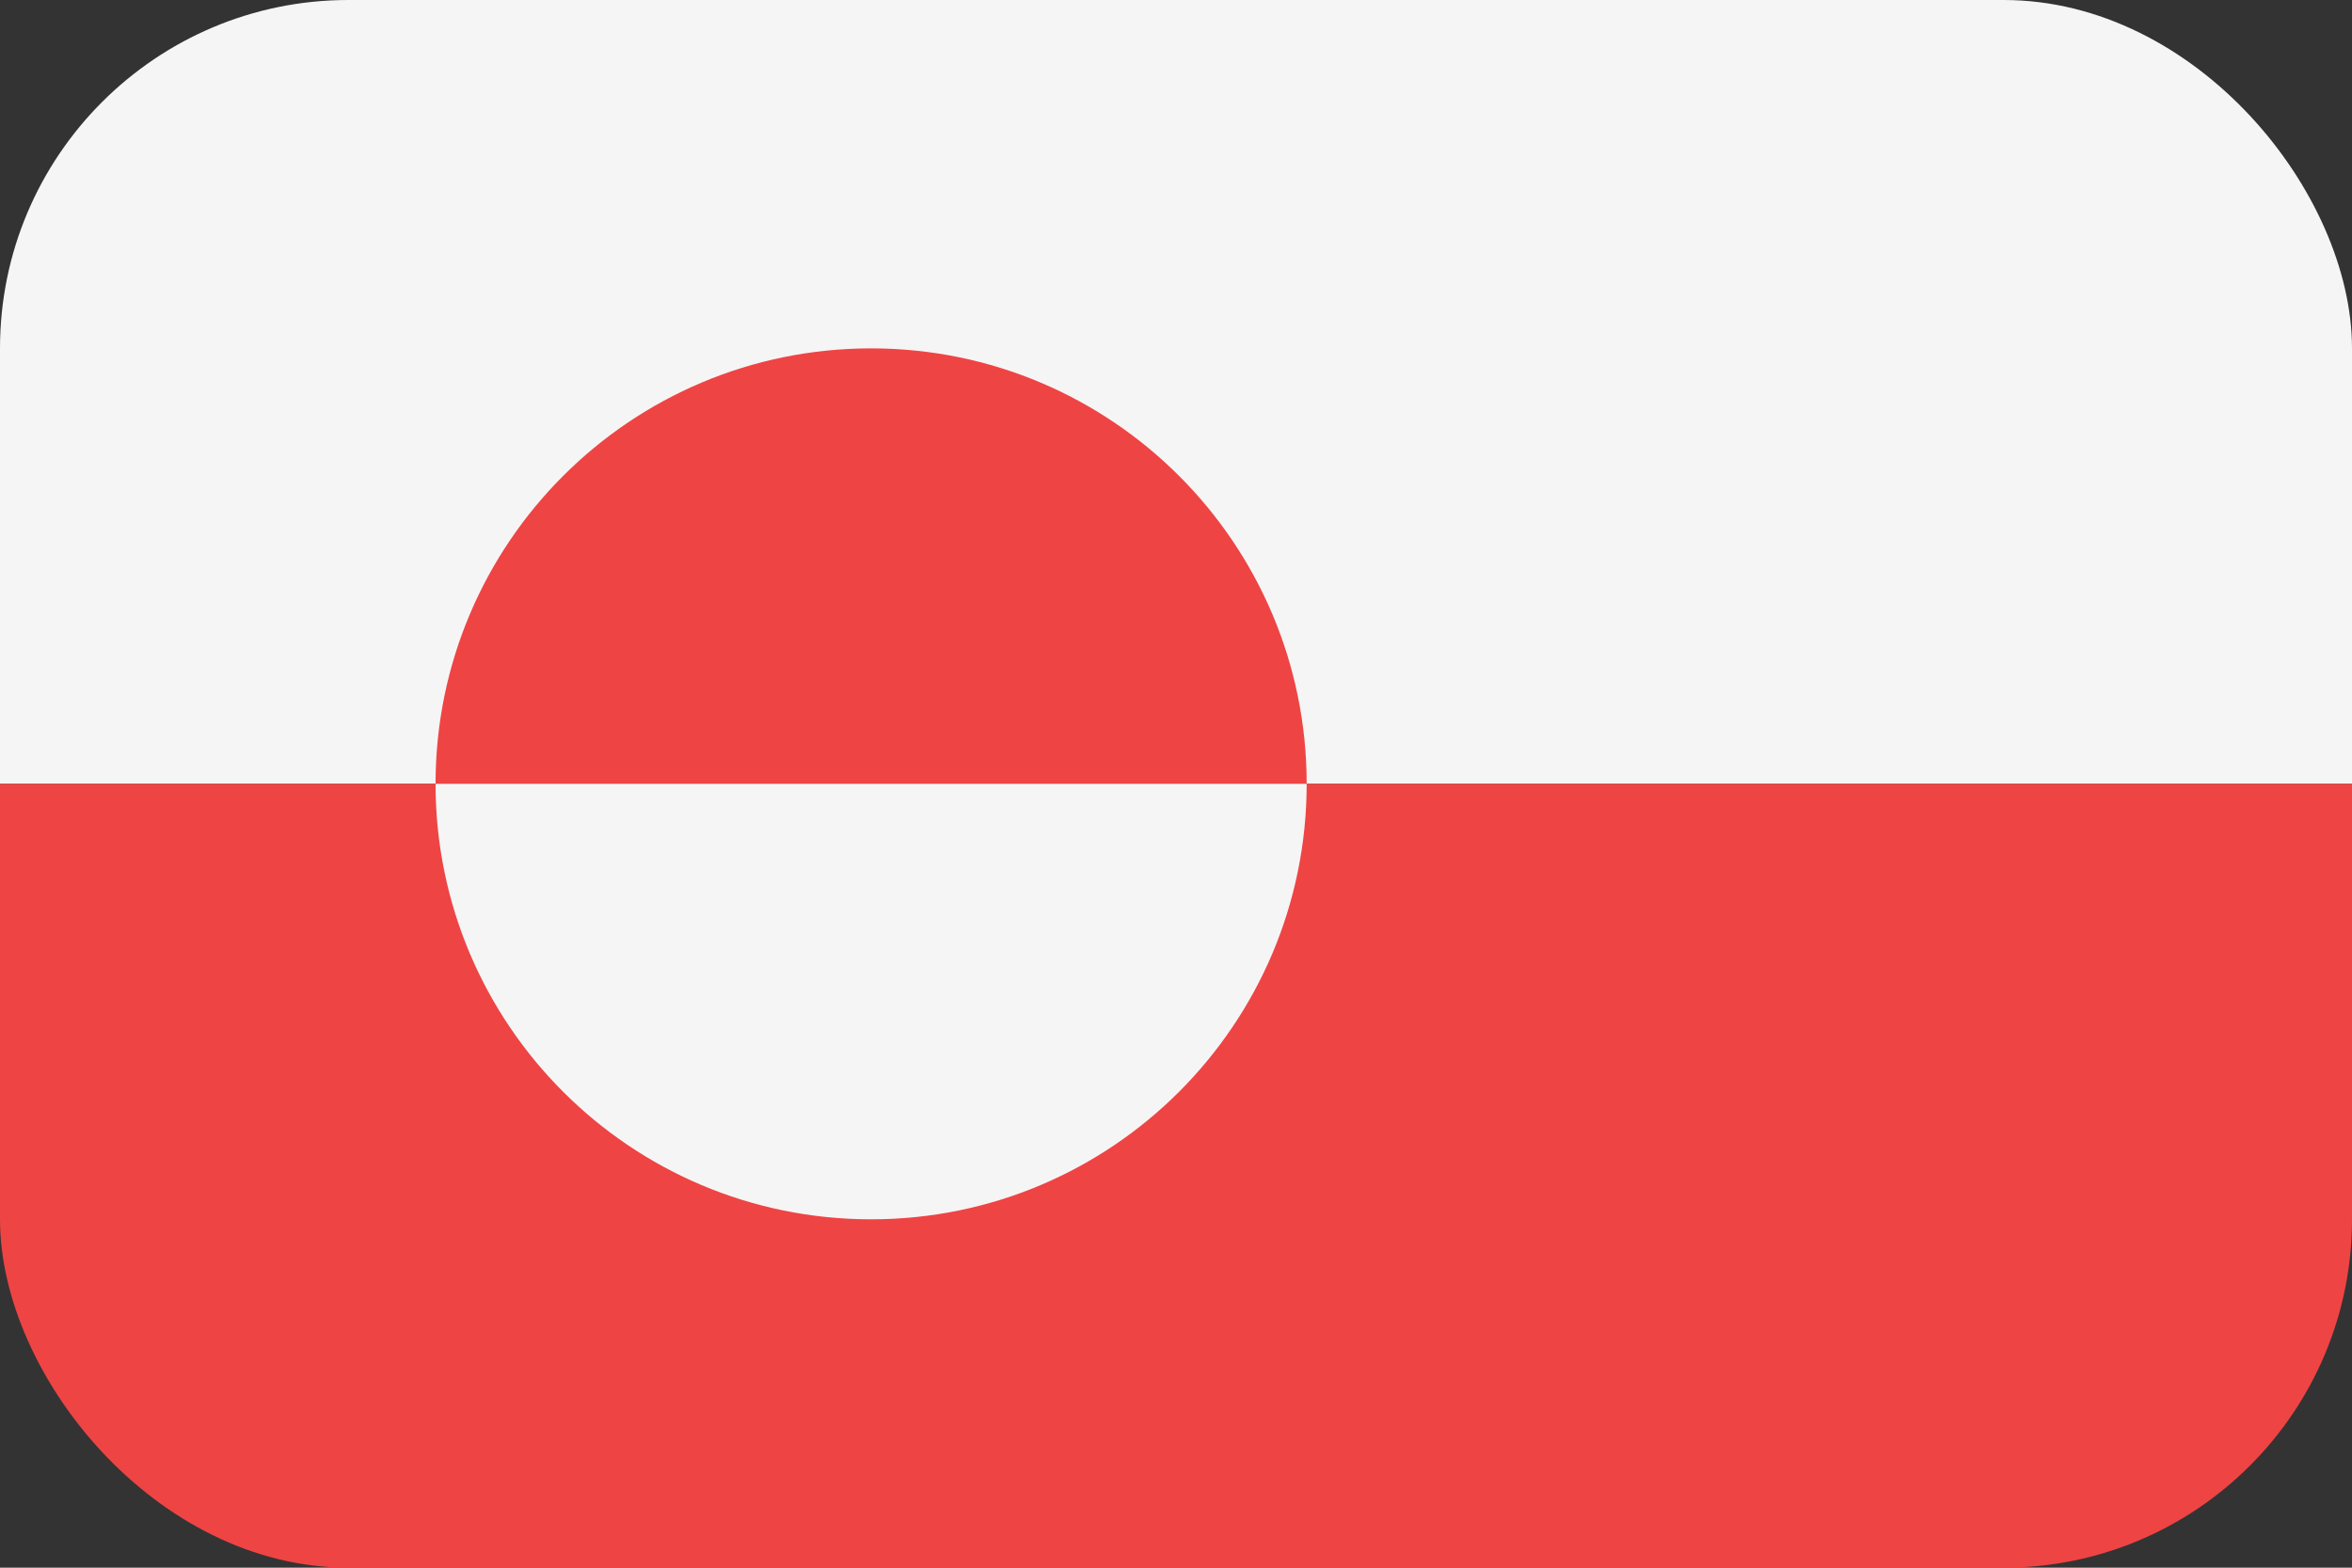 <svg width="54" height="36" viewBox="0 0 54 36" fill="none" xmlns="http://www.w3.org/2000/svg">
<rect x="0" y="0" width="54" height="36" fill="#333333" stroke="none"/>
<g clip-path="url(#clip0_95_100)">
<path d="M0 0H54V18H0V0Z" fill="#F5F5F5"/>
<path d="M0 18H54V36H0V18Z" fill="#EF4444"/>
<path d="M20 8C14.477 8 10 12.477 10 18H30C30 12.477 25.523 8 20 8Z" fill="#EF4444"/>
<path d="M20 28C25.523 28 30 23.523 30 18H10C10 23.523 14.477 28 20 28Z" fill="#F5F5F5"/>
</g>
<defs>
<clipPath id="clip0_95_100">
<rect width="54" height="36" rx="8" fill="white"/>
</clipPath>
</defs>
</svg>
